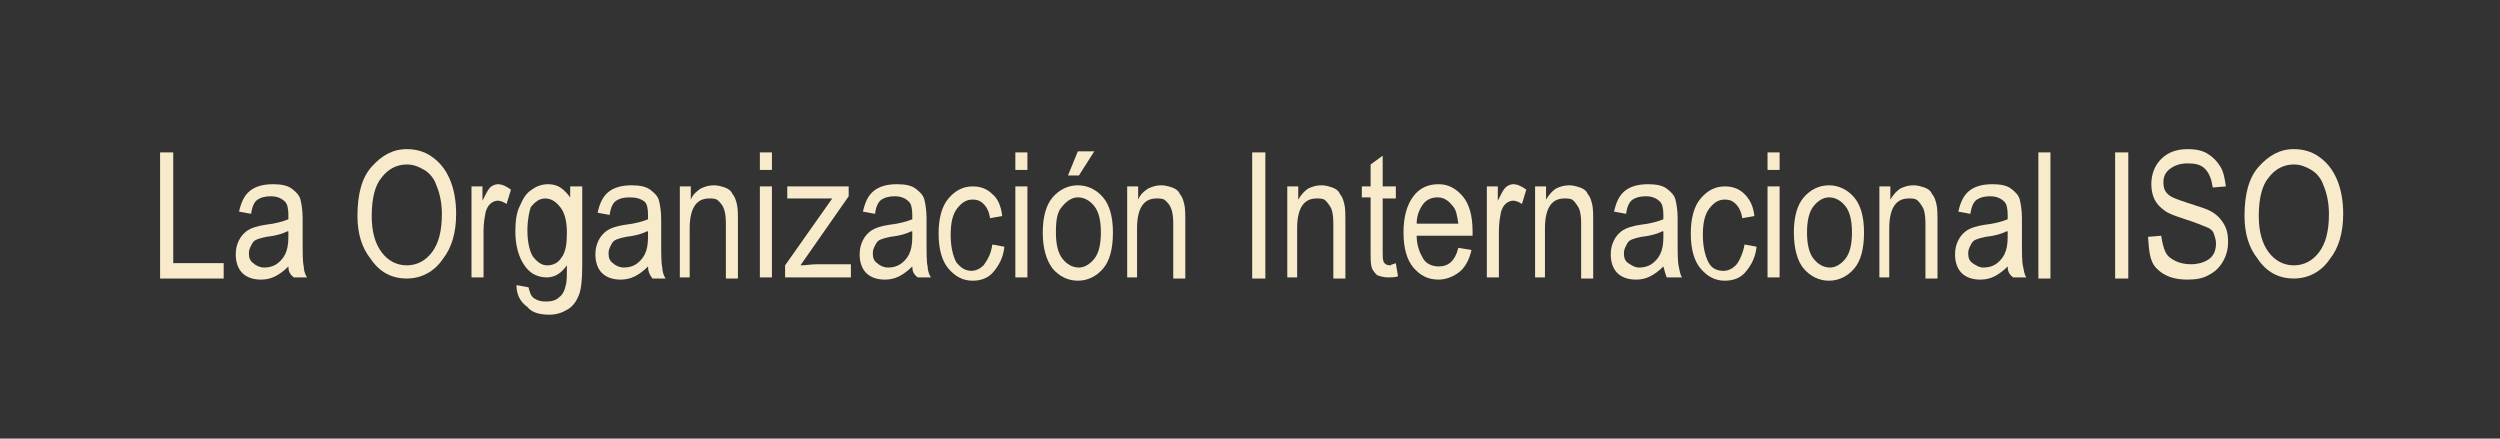 <?xml version="1.0" encoding="utf-8"?>
<!-- Generator: Adobe Illustrator 19.0.0, SVG Export Plug-In . SVG Version: 6.00 Build 0)  -->
<svg version="1.1" id="Capa_1" xmlns="http://www.w3.org/2000/svg" xmlns:xlink="http://www.w3.org/1999/xlink" x="0px" y="0px"
	 viewBox="0 0 228 40" style="enable-background:new 0 0 228 40;" xml:space="preserve">
<rect x="0" y="0" width="228" height="40" fill="#333333" stroke="none"/>
<style type="text/css">
	.st0{fill:#F7EBCB;}
</style>
<g id="XMLID_56_">
	<g id="XMLID_665_">
		<path id="XMLID_739_" class="st0" d="M14.6,25.3V13.9h1.2V24h4.6v1.4H14.6z"/>
		<path id="XMLID_736_" class="st0" d="M26.3,24.3c-0.4,0.4-0.8,0.7-1.2,0.9c-0.4,0.2-0.8,0.3-1.3,0.3c-0.7,0-1.3-0.2-1.7-0.6
			s-0.6-1-0.6-1.7c0-0.5,0.1-0.9,0.3-1.3c0.2-0.4,0.5-0.7,0.8-0.9s0.9-0.4,1.6-0.5c0.9-0.1,1.6-0.3,2.1-0.5l0-0.4
			c0-0.6-0.1-1-0.3-1.2c-0.3-0.3-0.7-0.5-1.3-0.5c-0.5,0-0.9,0.1-1.2,0.3c-0.3,0.2-0.5,0.6-0.6,1.3l-1.1-0.2c0.2-0.9,0.5-1.5,1-1.9
			s1.2-0.6,2.1-0.6c0.7,0,1.3,0.1,1.7,0.4c0.4,0.3,0.7,0.6,0.8,1c0.1,0.4,0.2,1,0.2,1.7v1.9c0,1.3,0,2.1,0.1,2.5
			c0,0.3,0.1,0.7,0.3,1h-1.2C26.4,25,26.3,24.7,26.3,24.3z M26.2,21.1c-0.4,0.2-1,0.4-1.9,0.5c-0.5,0.1-0.8,0.2-1,0.3
			c-0.2,0.1-0.3,0.3-0.4,0.5c-0.1,0.2-0.2,0.4-0.2,0.7c0,0.4,0.1,0.7,0.4,0.9c0.2,0.2,0.6,0.4,1,0.4c0.4,0,0.8-0.1,1.1-0.3
			s0.6-0.5,0.8-0.9c0.2-0.4,0.3-0.9,0.3-1.6V21.1z"/>
		<path id="XMLID_733_" class="st0" d="M32.6,19.7c0-2,0.4-3.5,1.3-4.5c0.9-1,1.9-1.6,3.2-1.6c0.8,0,1.6,0.2,2.3,0.7
			c0.7,0.5,1.2,1.1,1.6,2c0.4,0.9,0.6,2,0.6,3.2c0,1.7-0.4,3.1-1.2,4.1c-0.8,1.2-2,1.8-3.3,1.8c-1.4,0-2.5-0.6-3.3-1.8
			C33,22.6,32.6,21.3,32.6,19.7z M33.9,19.7c0,1.4,0.3,2.5,0.9,3.3c0.6,0.8,1.4,1.2,2.3,1.2c0.9,0,1.7-0.4,2.3-1.2s0.9-1.9,0.9-3.5
			c0-1-0.2-1.9-0.5-2.6c-0.2-0.6-0.6-1.1-1.1-1.4s-1-0.5-1.6-0.5c-0.9,0-1.7,0.4-2.3,1.2C34.2,16.9,33.9,18.1,33.9,19.7z"/>
		<path id="XMLID_731_" class="st0" d="M43,25.3V17h1v1.3c0.3-0.6,0.5-1,0.7-1.2c0.2-0.2,0.5-0.3,0.7-0.3c0.4,0,0.8,0.2,1.2,0.5
			l-0.4,1.3c-0.3-0.2-0.6-0.3-0.8-0.3c-0.2,0-0.5,0.1-0.7,0.3s-0.3,0.4-0.4,0.7c-0.1,0.5-0.2,1.1-0.2,1.7v4.3H43z"/>
		<path id="XMLID_728_" class="st0" d="M47.1,26l1.1,0.2c0.1,0.4,0.2,0.8,0.5,1c0.3,0.2,0.6,0.3,1.1,0.3c0.5,0,0.9-0.1,1.2-0.4
			c0.3-0.2,0.5-0.6,0.6-1.1c0.1-0.3,0.1-0.9,0.1-1.8c-0.3,0.4-0.5,0.6-0.8,0.8c-0.3,0.2-0.7,0.3-1,0.3c-0.8,0-1.5-0.3-2-1
			c-0.6-0.8-0.9-1.9-0.9-3.2c0-0.9,0.1-1.7,0.4-2.3c0.3-0.7,0.6-1.2,1.1-1.5c0.4-0.3,0.9-0.5,1.5-0.5c0.4,0,0.8,0.1,1.1,0.3
			c0.3,0.2,0.6,0.5,0.9,0.9v-1h1.1v7.2c0,1.3-0.1,2.2-0.3,2.7c-0.2,0.5-0.5,1-1,1.3c-0.5,0.3-1,0.5-1.7,0.5c-0.9,0-1.6-0.2-2-0.7
			C47.4,27.5,47.1,26.8,47.1,26z M48.1,21c0,1.1,0.2,1.9,0.5,2.4c0.4,0.5,0.8,0.8,1.3,0.8s1-0.2,1.3-0.7c0.4-0.5,0.5-1.3,0.5-2.3
			c0-1-0.2-1.8-0.6-2.3c-0.4-0.5-0.8-0.8-1.4-0.8c-0.5,0-0.9,0.3-1.3,0.8C48.3,19.2,48.1,20,48.1,21z"/>
		<path id="XMLID_725_" class="st0" d="M59.1,24.3c-0.4,0.4-0.8,0.7-1.2,0.9c-0.4,0.2-0.8,0.3-1.3,0.3c-0.7,0-1.3-0.2-1.7-0.6
			s-0.6-1-0.6-1.7c0-0.5,0.1-0.9,0.3-1.3c0.2-0.4,0.5-0.7,0.8-0.9s0.9-0.4,1.6-0.5c0.9-0.1,1.6-0.3,2.1-0.5l0-0.4
			c0-0.6-0.1-1-0.3-1.2C58.4,18.1,58,18,57.4,18c-0.5,0-0.9,0.1-1.2,0.3c-0.3,0.2-0.5,0.6-0.6,1.3l-1.1-0.2c0.2-0.9,0.5-1.5,1-1.9
			s1.2-0.6,2.1-0.6c0.7,0,1.3,0.1,1.7,0.4c0.4,0.3,0.7,0.6,0.8,1c0.1,0.4,0.2,1,0.2,1.7v1.9c0,1.3,0,2.1,0.1,2.5
			c0,0.3,0.1,0.7,0.3,1h-1.2C59.2,25,59.1,24.7,59.1,24.3z M59,21.1c-0.4,0.2-1,0.4-1.9,0.5c-0.5,0.1-0.8,0.2-1,0.3
			c-0.2,0.1-0.3,0.3-0.4,0.5c-0.1,0.2-0.2,0.4-0.2,0.7c0,0.4,0.1,0.7,0.4,0.9c0.2,0.2,0.6,0.4,1,0.4c0.4,0,0.8-0.1,1.1-0.3
			s0.6-0.5,0.8-0.9c0.2-0.4,0.3-0.9,0.3-1.6V21.1z"/>
		<path id="XMLID_723_" class="st0" d="M62,25.3V17h1v1.2c0.2-0.5,0.6-0.8,0.9-1c0.4-0.2,0.8-0.3,1.2-0.3c0.4,0,0.7,0.1,1,0.2
			c0.3,0.1,0.6,0.3,0.7,0.6c0.2,0.2,0.3,0.5,0.4,0.9c0.1,0.4,0.1,0.9,0.1,1.7v5.1h-1.1v-5.1c0-0.6-0.1-1.1-0.2-1.3
			c-0.1-0.3-0.3-0.5-0.5-0.7c-0.2-0.2-0.5-0.2-0.8-0.2c-0.6,0-1,0.2-1.3,0.6c-0.3,0.4-0.5,1.1-0.5,2.1v4.5H62z"/>
		<path id="XMLID_720_" class="st0" d="M69.3,15.5v-1.6h1.1v1.6H69.3z M69.3,25.3V17h1.1v8.3H69.3z"/>
		<path id="XMLID_718_" class="st0" d="M71.6,25.3v-1.1l4.3-6.1c-0.5,0-0.9,0-1.3,0h-2.8V17h5.6v0.9l-3.7,5.3l-0.7,1
			c0.5,0,1-0.1,1.5-0.1h3.1v1.2H71.6z"/>
		<path id="XMLID_715_" class="st0" d="M83.2,24.3c-0.4,0.4-0.8,0.7-1.2,0.9c-0.4,0.2-0.8,0.3-1.3,0.3c-0.7,0-1.3-0.2-1.7-0.6
			s-0.6-1-0.6-1.7c0-0.5,0.1-0.9,0.3-1.3c0.2-0.4,0.5-0.7,0.8-0.9s0.9-0.4,1.6-0.5c0.9-0.1,1.6-0.3,2.1-0.5l0-0.4
			c0-0.6-0.1-1-0.3-1.2c-0.3-0.3-0.7-0.5-1.3-0.5c-0.5,0-0.9,0.1-1.2,0.3c-0.3,0.2-0.5,0.6-0.6,1.3l-1.1-0.2c0.2-0.9,0.5-1.5,1-1.9
			s1.2-0.6,2.1-0.6c0.7,0,1.3,0.1,1.7,0.4c0.4,0.3,0.7,0.6,0.8,1c0.1,0.4,0.2,1,0.2,1.7v1.9c0,1.3,0,2.1,0.1,2.5
			c0,0.3,0.1,0.7,0.3,1h-1.2C83.3,25,83.2,24.7,83.2,24.3z M83.1,21.1c-0.4,0.2-1,0.4-1.9,0.5c-0.5,0.1-0.8,0.2-1,0.3
			c-0.2,0.1-0.3,0.3-0.4,0.5c-0.1,0.2-0.2,0.4-0.2,0.7c0,0.4,0.1,0.7,0.4,0.9c0.2,0.2,0.6,0.4,1,0.4c0.4,0,0.8-0.1,1.1-0.3
			s0.6-0.5,0.8-0.9c0.2-0.4,0.3-0.9,0.3-1.6V21.1z"/>
		<path id="XMLID_713_" class="st0" d="M90.5,22.3l1.1,0.2c-0.1,1-0.5,1.7-1,2.3s-1.2,0.8-1.9,0.8c-0.9,0-1.6-0.4-2.2-1.1
			c-0.6-0.7-0.9-1.8-0.9-3.2c0-1.4,0.3-2.5,0.9-3.2c0.6-0.7,1.3-1.1,2.2-1.1c0.7,0,1.3,0.2,1.8,0.7c0.5,0.4,0.8,1.1,0.9,2l-1.1,0.2
			c-0.1-0.6-0.3-1-0.6-1.3c-0.3-0.3-0.6-0.4-1-0.4c-0.6,0-1,0.3-1.4,0.8c-0.4,0.5-0.6,1.3-0.6,2.4c0,1.1,0.2,1.9,0.5,2.5
			c0.4,0.5,0.8,0.8,1.4,0.8c0.4,0,0.8-0.2,1.1-0.5C90.2,23.5,90.4,23,90.5,22.3z"/>
		<path id="XMLID_710_" class="st0" d="M92.6,15.5v-1.6h1.1v1.6H92.6z M92.6,25.3V17h1.1v8.3H92.6z"/>
		<path id="XMLID_706_" class="st0" d="M95.1,21.2c0-1.4,0.3-2.5,0.9-3.2c0.6-0.7,1.4-1.1,2.3-1.1c0.9,0,1.7,0.4,2.3,1.1
			c0.6,0.7,0.9,1.8,0.9,3.2c0,1.5-0.3,2.6-0.9,3.3c-0.6,0.7-1.4,1.1-2.3,1.1c-0.9,0-1.7-0.4-2.3-1.1C95.4,23.7,95.1,22.6,95.1,21.2z
			 M96.3,21.2c0,1.1,0.2,1.9,0.6,2.4s0.9,0.8,1.5,0.8c0.5,0,1-0.3,1.4-0.8c0.4-0.5,0.6-1.3,0.6-2.4c0-1.1-0.2-1.9-0.6-2.4
			c-0.4-0.5-0.9-0.8-1.5-0.8c-0.5,0-1,0.3-1.4,0.8C96.4,19.3,96.3,20.1,96.3,21.2z M97.4,16l0.9-2.2h1.5L98.4,16H97.4z"/>
		<path id="XMLID_704_" class="st0" d="M102.8,25.3V17h1v1.2c0.2-0.5,0.6-0.8,0.9-1c0.4-0.2,0.8-0.3,1.2-0.3c0.4,0,0.7,0.1,1,0.2
			c0.3,0.1,0.6,0.3,0.7,0.6c0.2,0.2,0.3,0.5,0.4,0.9c0.1,0.4,0.1,0.9,0.1,1.7v5.1h-1.1v-5.1c0-0.6-0.1-1.1-0.2-1.3
			c-0.1-0.3-0.3-0.5-0.5-0.7c-0.2-0.2-0.5-0.2-0.8-0.2c-0.6,0-1,0.2-1.3,0.6c-0.3,0.4-0.5,1.1-0.5,2.1v4.5H102.8z"/>
		<path id="XMLID_702_" class="st0" d="M114.2,25.3V13.9h1.2v11.5H114.2z"/>
		<path id="XMLID_700_" class="st0" d="M117.4,25.3V17h1v1.2c0.3-0.5,0.6-0.8,0.9-1c0.4-0.2,0.8-0.3,1.2-0.3c0.4,0,0.7,0.1,1,0.2
			c0.3,0.1,0.6,0.3,0.7,0.6c0.2,0.2,0.3,0.5,0.4,0.9c0.1,0.4,0.1,0.9,0.1,1.7v5.1h-1.1v-5.1c0-0.6-0.1-1.1-0.2-1.3s-0.3-0.5-0.5-0.7
			c-0.2-0.2-0.5-0.2-0.8-0.2c-0.6,0-1,0.2-1.3,0.6c-0.3,0.4-0.5,1.1-0.5,2.1v4.5H117.4z"/>
		<path id="XMLID_698_" class="st0" d="M127.3,24l0.2,1.2c-0.3,0.1-0.6,0.1-0.9,0.1c-0.4,0-0.7-0.1-1-0.2c-0.2-0.2-0.4-0.4-0.5-0.7
			s-0.1-0.8-0.1-1.6v-4.8h-0.8V17h0.8V15l1.1-0.8V17h1.2v1.1h-1.2V23c0,0.4,0,0.7,0.1,0.9c0.1,0.2,0.3,0.3,0.6,0.3
			C126.9,24.1,127.1,24.1,127.3,24z"/>
		<path id="XMLID_695_" class="st0" d="M133,22.6l1.2,0.2c-0.2,0.9-0.6,1.6-1.1,2s-1.2,0.7-1.9,0.7c-1,0-1.7-0.4-2.3-1.1
			s-0.9-1.8-0.9-3.2c0-1.4,0.3-2.5,0.9-3.3c0.6-0.8,1.4-1.1,2.3-1.1c0.9,0,1.6,0.4,2.2,1.1c0.6,0.7,0.9,1.8,0.9,3.2l0,0.4h-5.1
			c0,0.9,0.3,1.6,0.6,2.1s0.9,0.7,1.4,0.7C132.1,24.3,132.7,23.8,133,22.6z M129.2,20.4h3.8c-0.1-0.7-0.2-1.3-0.5-1.6
			c-0.4-0.5-0.8-0.8-1.4-0.8c-0.5,0-1,0.2-1.3,0.6S129.2,19.6,129.2,20.4z"/>
		<path id="XMLID_693_" class="st0" d="M135.6,25.3V17h1v1.3c0.3-0.6,0.5-1,0.7-1.2c0.2-0.2,0.5-0.3,0.7-0.3c0.4,0,0.8,0.2,1.2,0.5
			l-0.4,1.3c-0.3-0.2-0.6-0.3-0.8-0.3c-0.2,0-0.5,0.1-0.7,0.3s-0.3,0.4-0.4,0.7c-0.1,0.5-0.2,1.1-0.2,1.7v4.3H135.6z"/>
		<path id="XMLID_691_" class="st0" d="M140,25.3V17h1v1.2c0.3-0.5,0.6-0.8,0.9-1c0.4-0.2,0.8-0.3,1.2-0.3c0.4,0,0.7,0.1,1,0.2
			c0.3,0.1,0.6,0.3,0.7,0.6c0.2,0.2,0.3,0.5,0.4,0.9c0.1,0.4,0.1,0.9,0.1,1.7v5.1h-1.1v-5.1c0-0.6-0.1-1.1-0.2-1.3s-0.3-0.5-0.5-0.7
			c-0.2-0.2-0.5-0.2-0.8-0.2c-0.6,0-1,0.2-1.3,0.6c-0.3,0.4-0.5,1.1-0.5,2.1v4.5H140z"/>
		<path id="XMLID_688_" class="st0" d="M151.7,24.3c-0.4,0.4-0.8,0.7-1.2,0.9s-0.8,0.3-1.3,0.3c-0.7,0-1.3-0.2-1.7-0.6
			s-0.6-1-0.6-1.7c0-0.5,0.1-0.9,0.3-1.3s0.5-0.7,0.8-0.9s0.9-0.4,1.6-0.5c0.9-0.1,1.6-0.3,2.1-0.5l0-0.4c0-0.6-0.1-1-0.3-1.2
			c-0.3-0.3-0.7-0.5-1.3-0.5c-0.5,0-0.9,0.1-1.2,0.3c-0.3,0.2-0.5,0.6-0.6,1.3l-1.1-0.2c0.2-0.9,0.5-1.5,1-1.9s1.2-0.6,2.1-0.6
			c0.7,0,1.3,0.1,1.7,0.4c0.4,0.3,0.7,0.6,0.8,1c0.1,0.4,0.2,1,0.2,1.7v1.9c0,1.3,0,2.1,0.1,2.5s0.1,0.7,0.3,1H152
			C151.9,25,151.8,24.7,151.7,24.3z M151.6,21.1c-0.4,0.2-1,0.4-1.9,0.5c-0.5,0.1-0.8,0.2-1,0.3s-0.3,0.3-0.4,0.5s-0.2,0.4-0.2,0.7
			c0,0.4,0.1,0.7,0.4,0.9s0.6,0.4,1,0.4c0.4,0,0.8-0.1,1.1-0.3s0.6-0.5,0.8-0.9s0.3-0.9,0.3-1.6V21.1z"/>
		<path id="XMLID_686_" class="st0" d="M159.1,22.3l1.1,0.2c-0.1,1-0.5,1.7-1,2.3s-1.2,0.8-1.9,0.8c-0.9,0-1.6-0.4-2.2-1.1
			s-0.9-1.8-0.9-3.2c0-1.4,0.3-2.5,0.9-3.2c0.6-0.7,1.3-1.1,2.2-1.1c0.7,0,1.3,0.2,1.8,0.7s0.8,1.1,0.9,2l-1.1,0.2
			c-0.1-0.6-0.3-1-0.6-1.3s-0.6-0.4-1-0.4c-0.6,0-1,0.3-1.4,0.8c-0.4,0.5-0.6,1.3-0.6,2.4c0,1.1,0.2,1.9,0.5,2.5s0.8,0.8,1.4,0.8
			c0.4,0,0.8-0.2,1.1-0.5S159,23,159.1,22.3z"/>
		<path id="XMLID_683_" class="st0" d="M161.2,15.5v-1.6h1.1v1.6H161.2z M161.2,25.3V17h1.1v8.3H161.2z"/>
		<path id="XMLID_680_" class="st0" d="M163.6,21.2c0-1.4,0.3-2.5,0.9-3.2c0.6-0.7,1.4-1.1,2.3-1.1c0.9,0,1.7,0.4,2.3,1.1
			c0.6,0.7,0.9,1.8,0.9,3.2c0,1.5-0.3,2.6-0.9,3.3s-1.4,1.1-2.3,1.1c-0.9,0-1.7-0.4-2.3-1.1S163.6,22.6,163.6,21.2z M164.8,21.2
			c0,1.1,0.2,1.9,0.6,2.4s0.9,0.8,1.5,0.8c0.5,0,1-0.3,1.4-0.8s0.6-1.3,0.6-2.4c0-1.1-0.2-1.9-0.6-2.4c-0.4-0.5-0.9-0.8-1.5-0.8
			c-0.5,0-1,0.3-1.4,0.8C165,19.3,164.8,20.1,164.8,21.2z"/>
		<path id="XMLID_678_" class="st0" d="M171.4,25.3V17h1v1.2c0.3-0.5,0.6-0.8,0.9-1c0.4-0.2,0.8-0.3,1.2-0.3c0.4,0,0.7,0.1,1,0.2
			c0.3,0.1,0.6,0.3,0.7,0.6c0.2,0.2,0.3,0.5,0.4,0.9c0.1,0.4,0.1,0.9,0.1,1.7v5.1h-1.1v-5.1c0-0.6-0.1-1.1-0.2-1.3s-0.3-0.5-0.5-0.7
			c-0.2-0.2-0.5-0.2-0.8-0.2c-0.6,0-1,0.2-1.3,0.6c-0.3,0.4-0.5,1.1-0.5,2.1v4.5H171.4z"/>
		<path id="XMLID_675_" class="st0" d="M183.1,24.3c-0.4,0.4-0.8,0.7-1.2,0.9s-0.8,0.3-1.3,0.3c-0.7,0-1.3-0.2-1.7-0.6
			s-0.6-1-0.6-1.7c0-0.5,0.1-0.9,0.3-1.3s0.5-0.7,0.8-0.9s0.9-0.4,1.6-0.5c0.9-0.1,1.6-0.3,2.1-0.5l0-0.4c0-0.6-0.1-1-0.3-1.2
			c-0.3-0.3-0.7-0.5-1.3-0.5c-0.5,0-0.9,0.1-1.2,0.3c-0.3,0.2-0.5,0.6-0.6,1.3l-1.1-0.2c0.2-0.9,0.5-1.5,1-1.9s1.2-0.6,2.1-0.6
			c0.7,0,1.3,0.1,1.7,0.4c0.4,0.3,0.7,0.6,0.8,1c0.1,0.4,0.2,1,0.2,1.7v1.9c0,1.3,0,2.1,0.1,2.5s0.1,0.7,0.3,1h-1.2
			C183.2,25,183.1,24.7,183.1,24.3z M183,21.1c-0.4,0.2-1,0.4-1.9,0.5c-0.5,0.1-0.8,0.2-1,0.3s-0.3,0.3-0.4,0.5s-0.2,0.4-0.2,0.7
			c0,0.4,0.1,0.7,0.4,0.9s0.6,0.4,1,0.4c0.4,0,0.8-0.1,1.1-0.3s0.6-0.5,0.8-0.9s0.3-0.9,0.3-1.6V21.1z"/>
		<path id="XMLID_673_" class="st0" d="M185.9,25.3V13.9h1.1v11.5H185.9z"/>
		<path id="XMLID_671_" class="st0" d="M192.9,25.3V13.9h1.2v11.5H192.9z"/>
		<path id="XMLID_669_" class="st0" d="M195.9,21.6l1.2-0.1c0.1,0.6,0.2,1.1,0.4,1.5s0.5,0.6,0.9,0.8s0.9,0.3,1.4,0.3
			c0.7,0,1.3-0.2,1.7-0.5s0.6-0.8,0.6-1.4c0-0.3-0.1-0.6-0.2-0.9s-0.4-0.5-0.7-0.6s-0.9-0.4-1.9-0.7c-0.9-0.3-1.5-0.5-1.9-0.8
			s-0.7-0.6-0.9-1c-0.2-0.4-0.3-0.9-0.3-1.4c0-0.9,0.3-1.7,0.9-2.3c0.6-0.6,1.4-0.9,2.4-0.9c0.7,0,1.3,0.1,1.8,0.4
			c0.5,0.3,0.9,0.7,1.2,1.2s0.4,1.1,0.5,1.8l-1.2,0.1c-0.1-0.7-0.3-1.3-0.7-1.7s-0.9-0.5-1.6-0.5c-0.7,0-1.2,0.2-1.6,0.5
			s-0.6,0.7-0.6,1.2c0,0.5,0.1,0.8,0.4,1.1c0.3,0.3,0.9,0.5,1.8,0.8c0.9,0.3,1.6,0.5,2,0.7c0.6,0.3,1,0.7,1.3,1.2
			c0.3,0.5,0.4,1,0.4,1.7c0,0.7-0.2,1.3-0.5,1.8c-0.3,0.5-0.7,0.9-1.3,1.2c-0.5,0.3-1.2,0.4-1.9,0.4c-1.2,0-2.1-0.3-2.8-1
			S196,22.8,195.9,21.6z"/>
		<path id="XMLID_666_" class="st0" d="M204.7,19.7c0-2,0.4-3.5,1.3-4.5c0.9-1,1.9-1.6,3.2-1.6c0.8,0,1.6,0.2,2.3,0.7s1.2,1.1,1.6,2
			c0.4,0.9,0.6,2,0.6,3.2c0,1.7-0.4,3.1-1.2,4.1c-0.8,1.2-2,1.8-3.3,1.8c-1.4,0-2.5-0.6-3.3-1.8C205.1,22.6,204.7,21.3,204.7,19.7z
			 M206,19.7c0,1.4,0.3,2.5,0.9,3.3s1.4,1.2,2.3,1.2c0.9,0,1.7-0.4,2.3-1.2s0.9-1.9,0.9-3.5c0-1-0.2-1.9-0.5-2.6
			c-0.2-0.6-0.6-1.1-1.1-1.4s-1-0.5-1.6-0.5c-0.9,0-1.7,0.4-2.3,1.2C206.3,16.9,206,18.1,206,19.7z"/>
	</g>
</g>
</svg>
